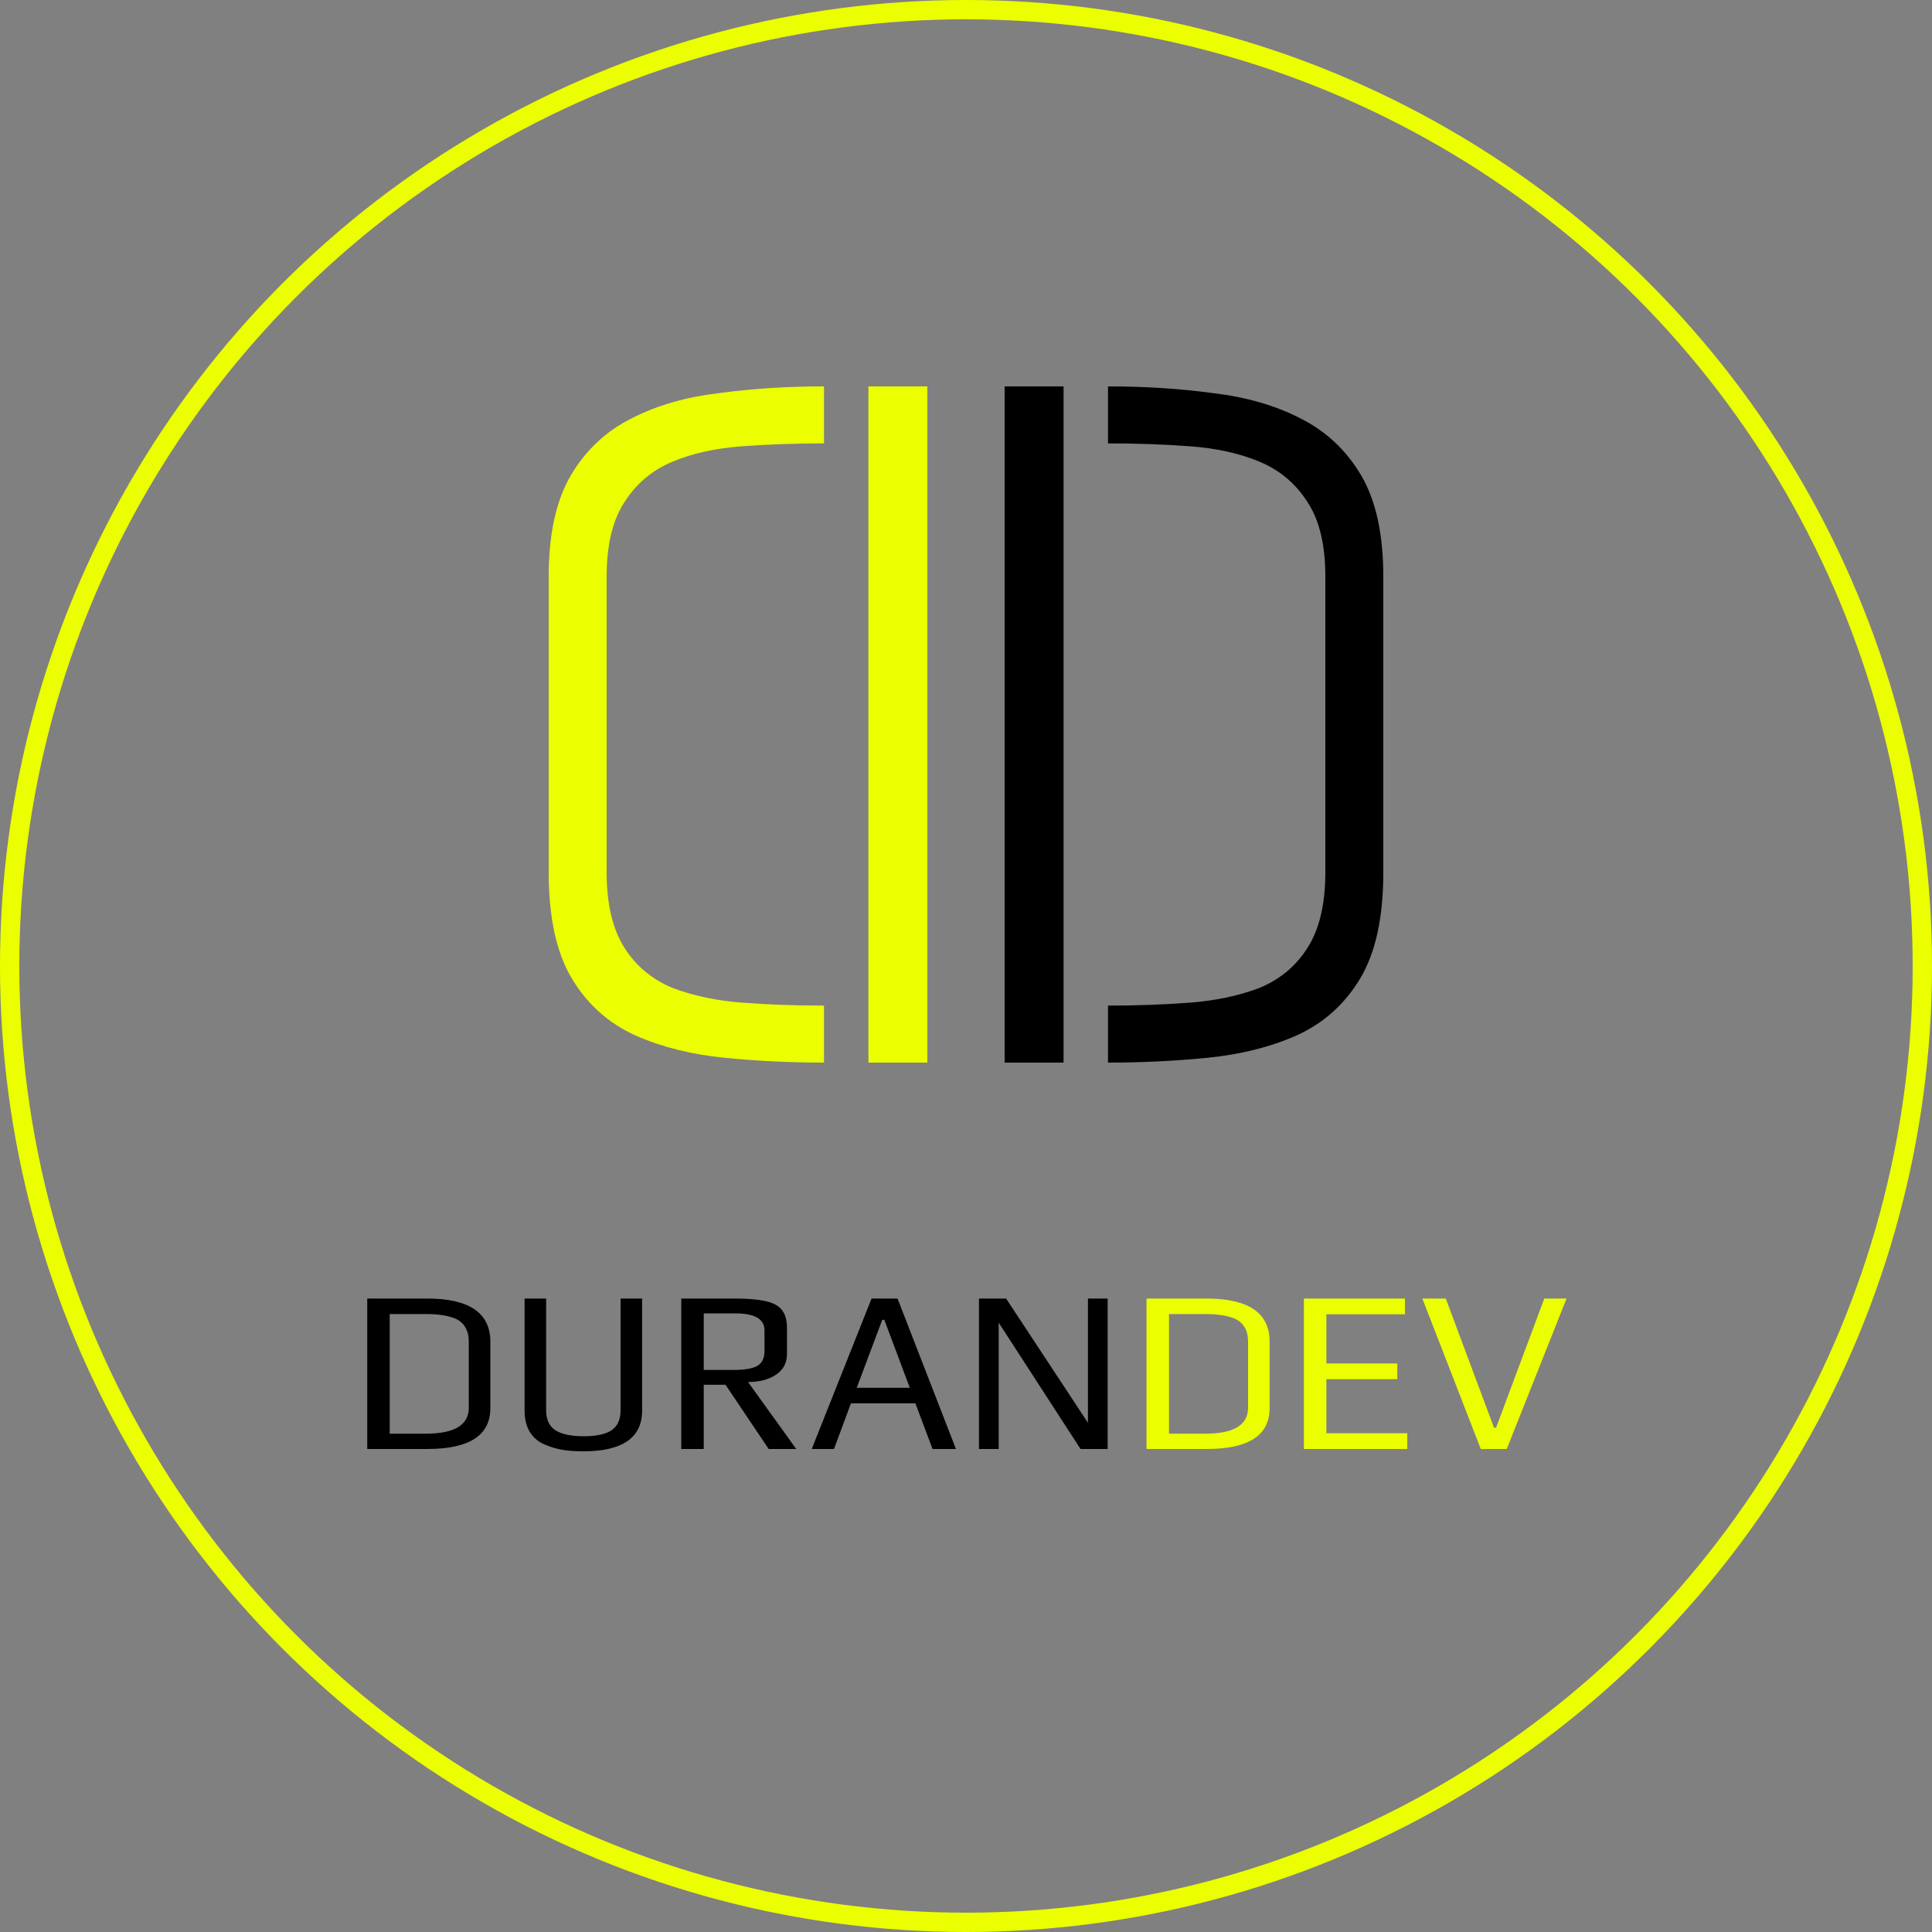 <svg width="100" height="100" viewBox="0 0 100 100" fill="none" xmlns="http://www.w3.org/2000/svg">
<rect x="0" y="0" width="100" height="100" fill="#808080" stroke="none"/>
<g id="Frame" clip-path="url(#clip0_1_2)">
<path id="DRight" d="M57.35 55V52.05C58.817 52.05 60.217 52 61.55 51.9C62.883 51.8 64.083 51.55 65.15 51.15C66.217 50.717 67.05 50.033 67.65 49.1C68.283 48.133 68.6 46.817 68.6 45.15V29.85C68.6 28.183 68.283 26.883 67.65 25.95C67.05 25.017 66.233 24.333 65.2 23.9C64.167 23.467 62.967 23.2 61.6 23.1C60.267 23 58.85 22.95 57.35 22.95V20C59.283 20 61.1 20.117 62.8 20.35C64.5 20.55 66 20.983 67.3 21.65C68.633 22.317 69.683 23.3 70.45 24.6C71.217 25.9 71.6 27.65 71.6 29.85V45.15C71.6 47.483 71.2 49.317 70.4 50.65C69.6 51.983 68.5 52.967 67.1 53.6C65.733 54.2 64.2 54.583 62.5 54.75C60.833 54.917 59.117 55 57.35 55ZM52 55V20H55.05V55H52Z" fill="black"/>
<circle id="Circle" cx="50" cy="50" r="49.5" stroke="#EBFF00"/>
<g id="Text">
<path d="M19.008 67.212H22.104C24.288 67.212 25.38 67.956 25.38 69.444V72.888C25.38 74.296 24.292 75 22.116 75H19.008V67.212ZM22.032 74.208C23.52 74.208 24.264 73.76 24.264 72.864V69.432C24.264 69.144 24.204 68.9 24.084 68.7C23.964 68.5 23.796 68.352 23.58 68.256C23.364 68.168 23.14 68.108 22.908 68.076C22.676 68.036 22.404 68.016 22.092 68.016H20.172V74.208H22.032ZM30.189 75.12C29.765 75.12 29.392 75.092 29.073 75.036C28.761 74.98 28.453 74.884 28.148 74.748C27.828 74.604 27.581 74.384 27.404 74.088C27.236 73.792 27.152 73.432 27.152 73.008V67.212H28.268V72.996C28.268 73.484 28.433 73.832 28.761 74.04C29.088 74.24 29.573 74.34 30.212 74.34C30.852 74.34 31.328 74.24 31.64 74.04C31.96 73.832 32.12 73.484 32.12 72.996V67.212H33.236V73.008C33.236 74.416 32.221 75.12 30.189 75.12ZM35.262 67.212H37.998C38.686 67.212 39.222 67.256 39.606 67.344C39.998 67.424 40.282 67.572 40.458 67.788C40.642 68.004 40.734 68.32 40.734 68.736V70.08C40.734 70.544 40.542 70.904 40.158 71.16C39.782 71.408 39.302 71.532 38.718 71.532L41.214 75H39.786L37.554 71.676H36.426V75H35.262V67.212ZM37.95 70.908C38.526 70.908 38.938 70.84 39.186 70.704C39.442 70.56 39.57 70.304 39.57 69.936V68.856C39.57 68.272 39.066 67.98 38.058 67.98H36.426V70.908H37.95ZM45.112 67.212H46.456L49.48 75H48.268L47.38 72.636H44.044L43.168 75H42.016L45.112 67.212ZM47.092 71.832L45.772 68.316H45.664L44.344 71.832H47.092ZM50.672 67.212H52.076L56.312 73.644V67.212H57.332V75H55.928L51.692 68.46V75H50.672V67.212Z" fill="black"/>
<path d="M59.344 67.212H62.44C64.624 67.212 65.716 67.956 65.716 69.444V72.888C65.716 74.296 64.628 75 62.452 75H59.344V67.212ZM62.368 74.208C63.856 74.208 64.6 73.76 64.6 72.864V69.432C64.6 69.144 64.54 68.9 64.42 68.7C64.3 68.5 64.132 68.352 63.916 68.256C63.7 68.168 63.476 68.108 63.244 68.076C63.012 68.036 62.74 68.016 62.428 68.016H60.508V74.208H62.368ZM67.489 67.212H72.721V68.028H68.653V70.572H72.325V71.388H68.653V74.184H72.841V75H67.489V67.212ZM73.621 67.212H74.833L77.329 73.896H77.437L79.933 67.212H81.085L77.989 75H76.645L73.621 67.212Z" fill="#EBFF00"/>
</g>
<path id="DLeft" d="M42.65 55V52.05C41.183 52.05 39.783 52 38.45 51.9C37.117 51.8 35.917 51.55 34.85 51.15C33.783 50.717 32.95 50.033 32.35 49.1C31.717 48.133 31.4 46.817 31.4 45.15V29.85C31.4 28.183 31.717 26.883 32.35 25.95C32.95 25.017 33.767 24.333 34.8 23.9C35.833 23.467 37.033 23.2 38.4 23.1C39.733 23 41.15 22.95 42.65 22.95V20C40.717 20 38.9 20.117 37.2 20.35C35.5 20.55 34 20.983 32.7 21.65C31.367 22.317 30.317 23.3 29.55 24.6C28.783 25.9 28.4 27.65 28.4 29.85V45.15C28.4 47.483 28.8 49.317 29.6 50.65C30.4 51.983 31.5 52.967 32.9 53.6C34.267 54.2 35.8 54.583 37.5 54.75C39.167 54.917 40.883 55 42.65 55ZM48 55V20H44.95V55H48Z" fill="#EBFF00"/>
</g>
<defs>
<clipPath id="clip0_1_2">
<rect width="100" height="100" fill="white"/>
</clipPath>
</defs>
</svg>
